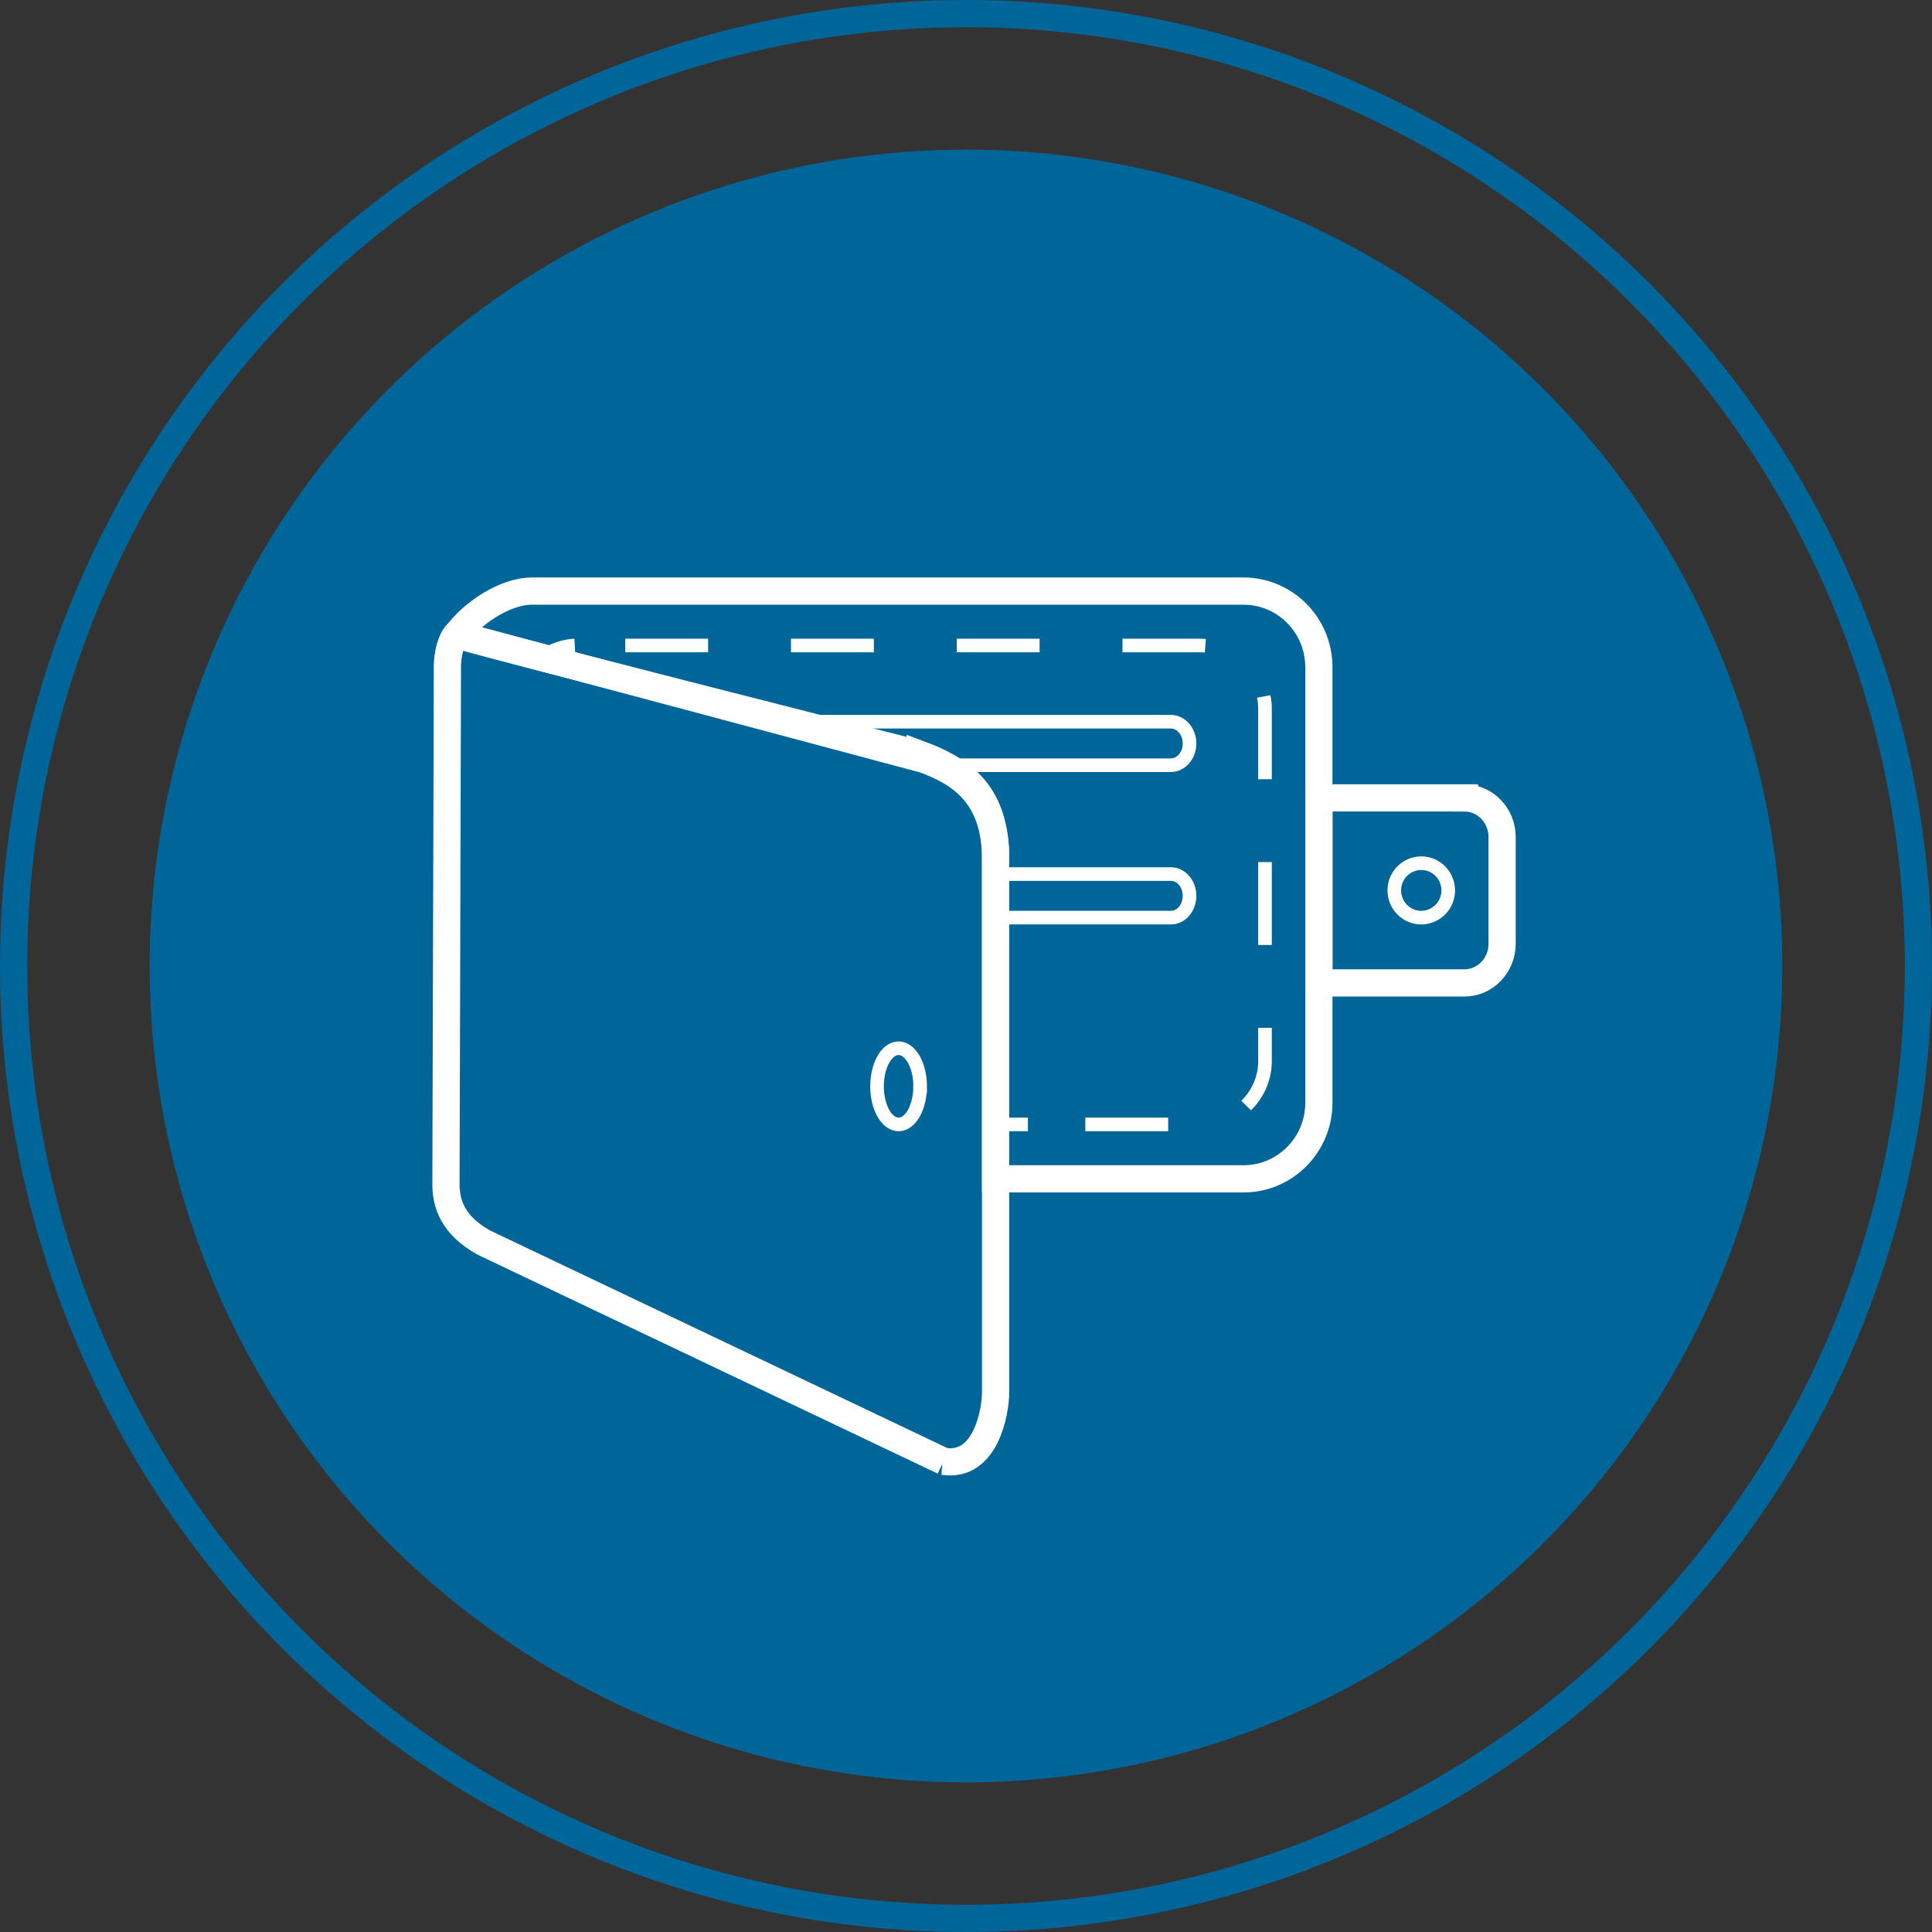 <svg xmlns="http://www.w3.org/2000/svg" width="142" height="142" viewBox="0 0 142 142"><rect x="0" y="0" width="142" height="142" fill="#333333" stroke="none"/><g fill="none" fill-rule="evenodd" transform="translate(1 1)"><circle cx="70" cy="70" r="70" stroke="#069" stroke-width="2"/><circle cx="70" cy="70" r="60" fill="#069"/><path stroke="#FFF" d="M105.441 64.444c0-1.104-.887-2-1.98-2a1.99 1.99 0 0 0-1.98 2c0 1.105.887 2 1.98 2a1.99 1.99 0 0 0 1.98-2z"/><path stroke="#FFF" stroke-width="2" d="M106.637 57.644h-10.7v13.6h10.7c1.52 0 2.765-1.29 2.765-2.866v-7.866c0-1.577-1.245-2.868-2.765-2.868z"/><path stroke="#FFF" d="M41.246 46.444a4.411 4.411 0 0 0-2.34.825l2.377.775M72.174 79.244v2.4h2.376"/><path stroke="#FFF" stroke-dasharray="6.091,6.091" d="M78.77 81.644h8.408c2.639 0 4.798-2.09 4.798-4.647V51.092c0-2.557-2.16-4.648-4.798-4.648H42.075"/><path stroke="#FFF" stroke-width="2" d="M66.63 54.444c2.94 1.098 5.384 2.71 5.544 7.2v24h18.218c3.063 0 5.544-2.499 5.544-5.6v-32c0-3.1-2.48-5.6-5.544-5.6H38.114c-2.088 0-4.531 1.749-5.544 3.2.039.178 34.06 8.8 34.06 8.8z"/><path stroke="#FFF" stroke-width="2" d="M68.35 106.405L34.57 90.333c-2.301-1.275-2.792-2.871-2.792-4.304l.105-37.706c-.065-2.043.799-2.929.687-2.679l34.338 9.169c2.673.975 5.145 2.592 5.266 7.017v39.52c0 1.434-.73 5.54-3.824 5.055z"/><path stroke="#FFF" d="M66.63 78.844c0-1.546-.71-2.8-1.585-2.8s-1.584 1.254-1.584 2.8c0 1.547.709 2.8 1.584 2.8.875 0 1.584-1.253 1.584-2.8zM85.05 52.044H56.332l11.881 3.2H85.05c.76 0 1.381-.72 1.381-1.6 0-.88-.62-1.6-1.38-1.6zM85.071 63.244H72.174v3.2H85.07c.749 0 1.36-.72 1.36-1.6 0-.88-.611-1.6-1.36-1.6z"/><path d="M30 30h80v80H30z"/></g></svg>